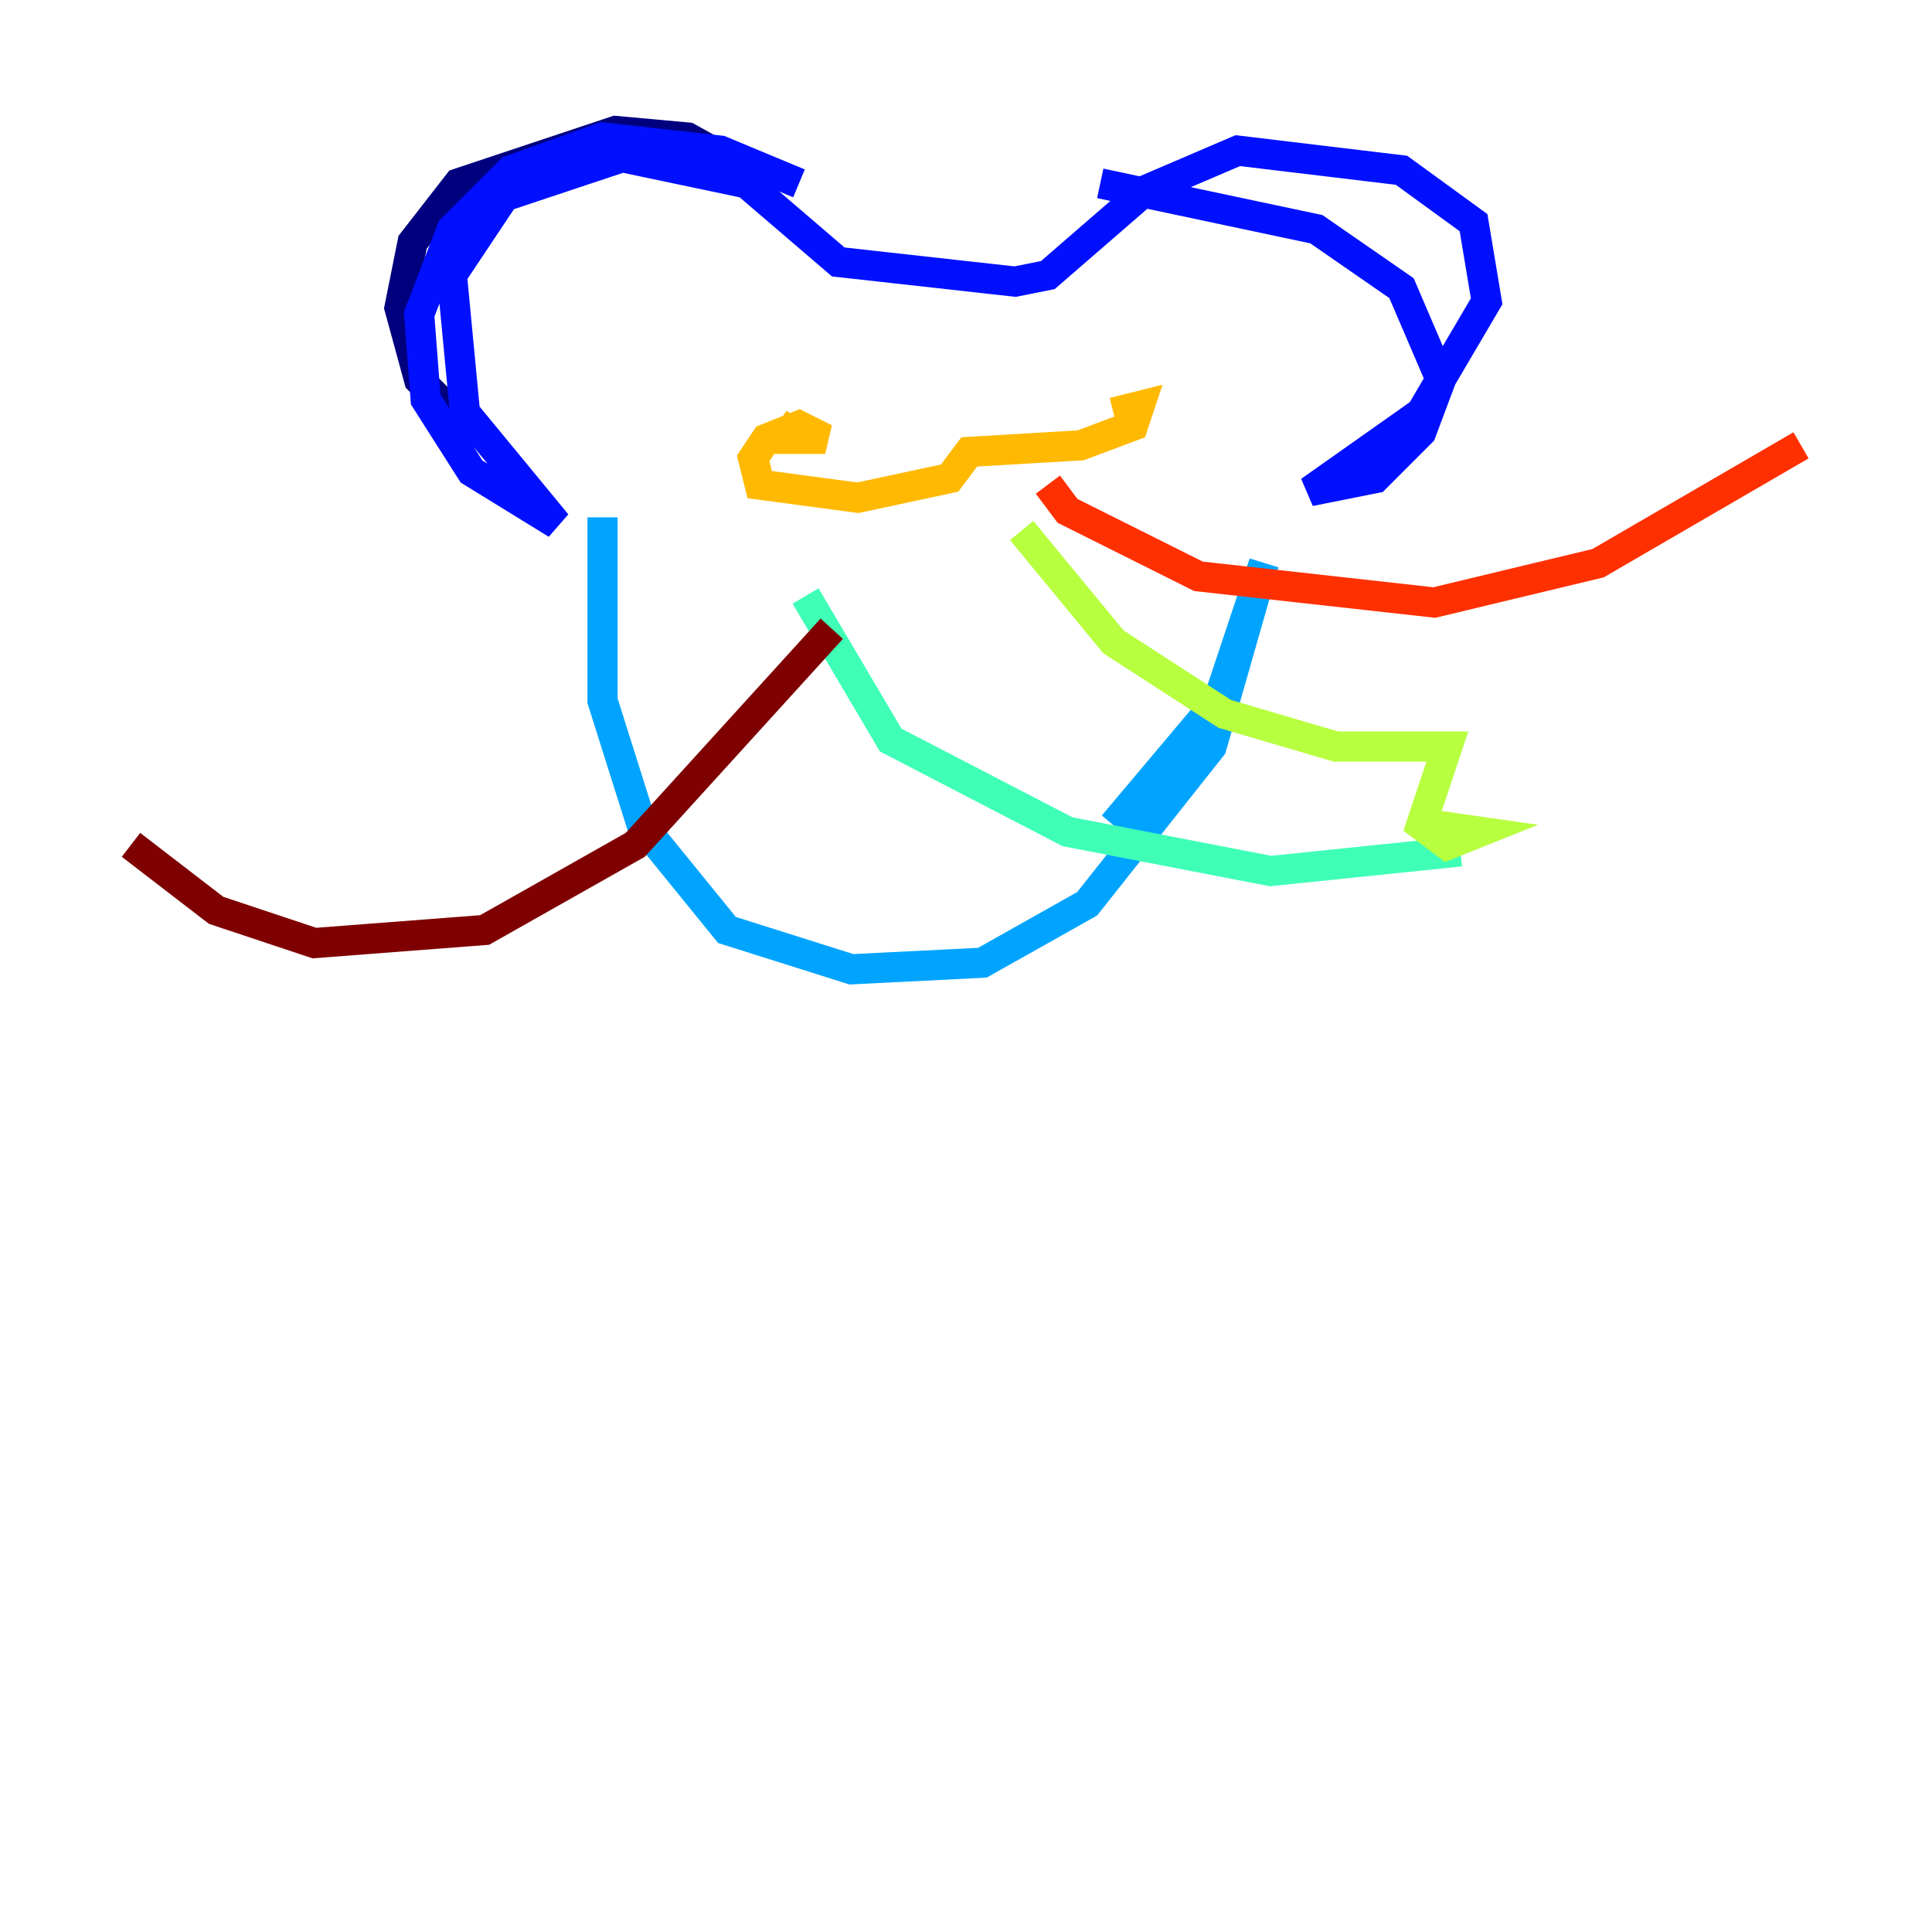 <?xml version="1.0" encoding="utf-8" ?>
<svg baseProfile="tiny" height="128" version="1.2" viewBox="0,0,128,128" width="128" xmlns="http://www.w3.org/2000/svg" xmlns:ev="http://www.w3.org/2001/xml-events" xmlns:xlink="http://www.w3.org/1999/xlink"><defs /><polyline fill="none" points="49.464,11.281 45.559,9.112 40.786,8.678 30.373,12.149 27.336,16.054 26.468,20.393 27.77,25.166 30.807,28.203" stroke="#00007f" stroke-width="2" /><polyline fill="none" points="52.936,12.149 47.729,9.98 39.919,9.112 33.844,11.281 29.939,15.186 27.77,20.827 28.203,26.468 31.241,31.241 36.881,34.712 30.807,27.336 29.939,18.224 33.41,13.017 41.22,10.414 49.464,12.149 55.539,17.356 67.254,18.658 69.424,18.224 75.932,12.583 82.007,9.98 92.854,11.281 97.627,14.752 98.495,19.959 94.156,27.336 86.78,32.542 91.119,31.675 94.156,28.637 95.458,25.166 92.854,19.091 87.214,15.186 72.895,12.149" stroke="#0010ff" stroke-width="2" /><polyline fill="none" points="39.919,34.278 39.919,46.427 42.522,54.671 48.163,61.614 56.407,64.217 65.085,63.783 72.027,59.878 80.271,49.464 83.742,37.315 80.705,46.427 73.763,54.671" stroke="#00a4ff" stroke-width="2" /><polyline fill="none" points="53.37,39.485 59.01,49.031 70.725,55.105 84.176,57.709 96.759,56.407" stroke="#3fffb7" stroke-width="2" /><polyline fill="none" points="67.688,35.146 73.763,42.522 81.139,47.295 88.515,49.464 95.891,49.464 94.156,54.671 95.891,55.973 98.061,55.105 95.024,54.671" stroke="#b7ff3f" stroke-width="2" /><polyline fill="none" points="52.936,27.77 52.068,29.071 54.671,29.071 52.936,28.203 50.766,29.071 49.898,30.373 50.332,32.108 56.841,32.976 62.915,31.675 64.217,29.939 71.593,29.505 75.064,28.203 75.498,26.902 73.763,27.336" stroke="#ffb900" stroke-width="2" /><polyline fill="none" points="69.424,32.108 70.725,33.844 79.403,38.183 95.024,39.919 105.871,37.315 119.322,29.505" stroke="#ff3000" stroke-width="2" /><polyline fill="none" points="55.105,41.654 42.088,55.973 32.108,61.614 20.827,62.481 14.319,60.312 8.678,55.973" stroke="#7f0000" stroke-width="2" /></svg>